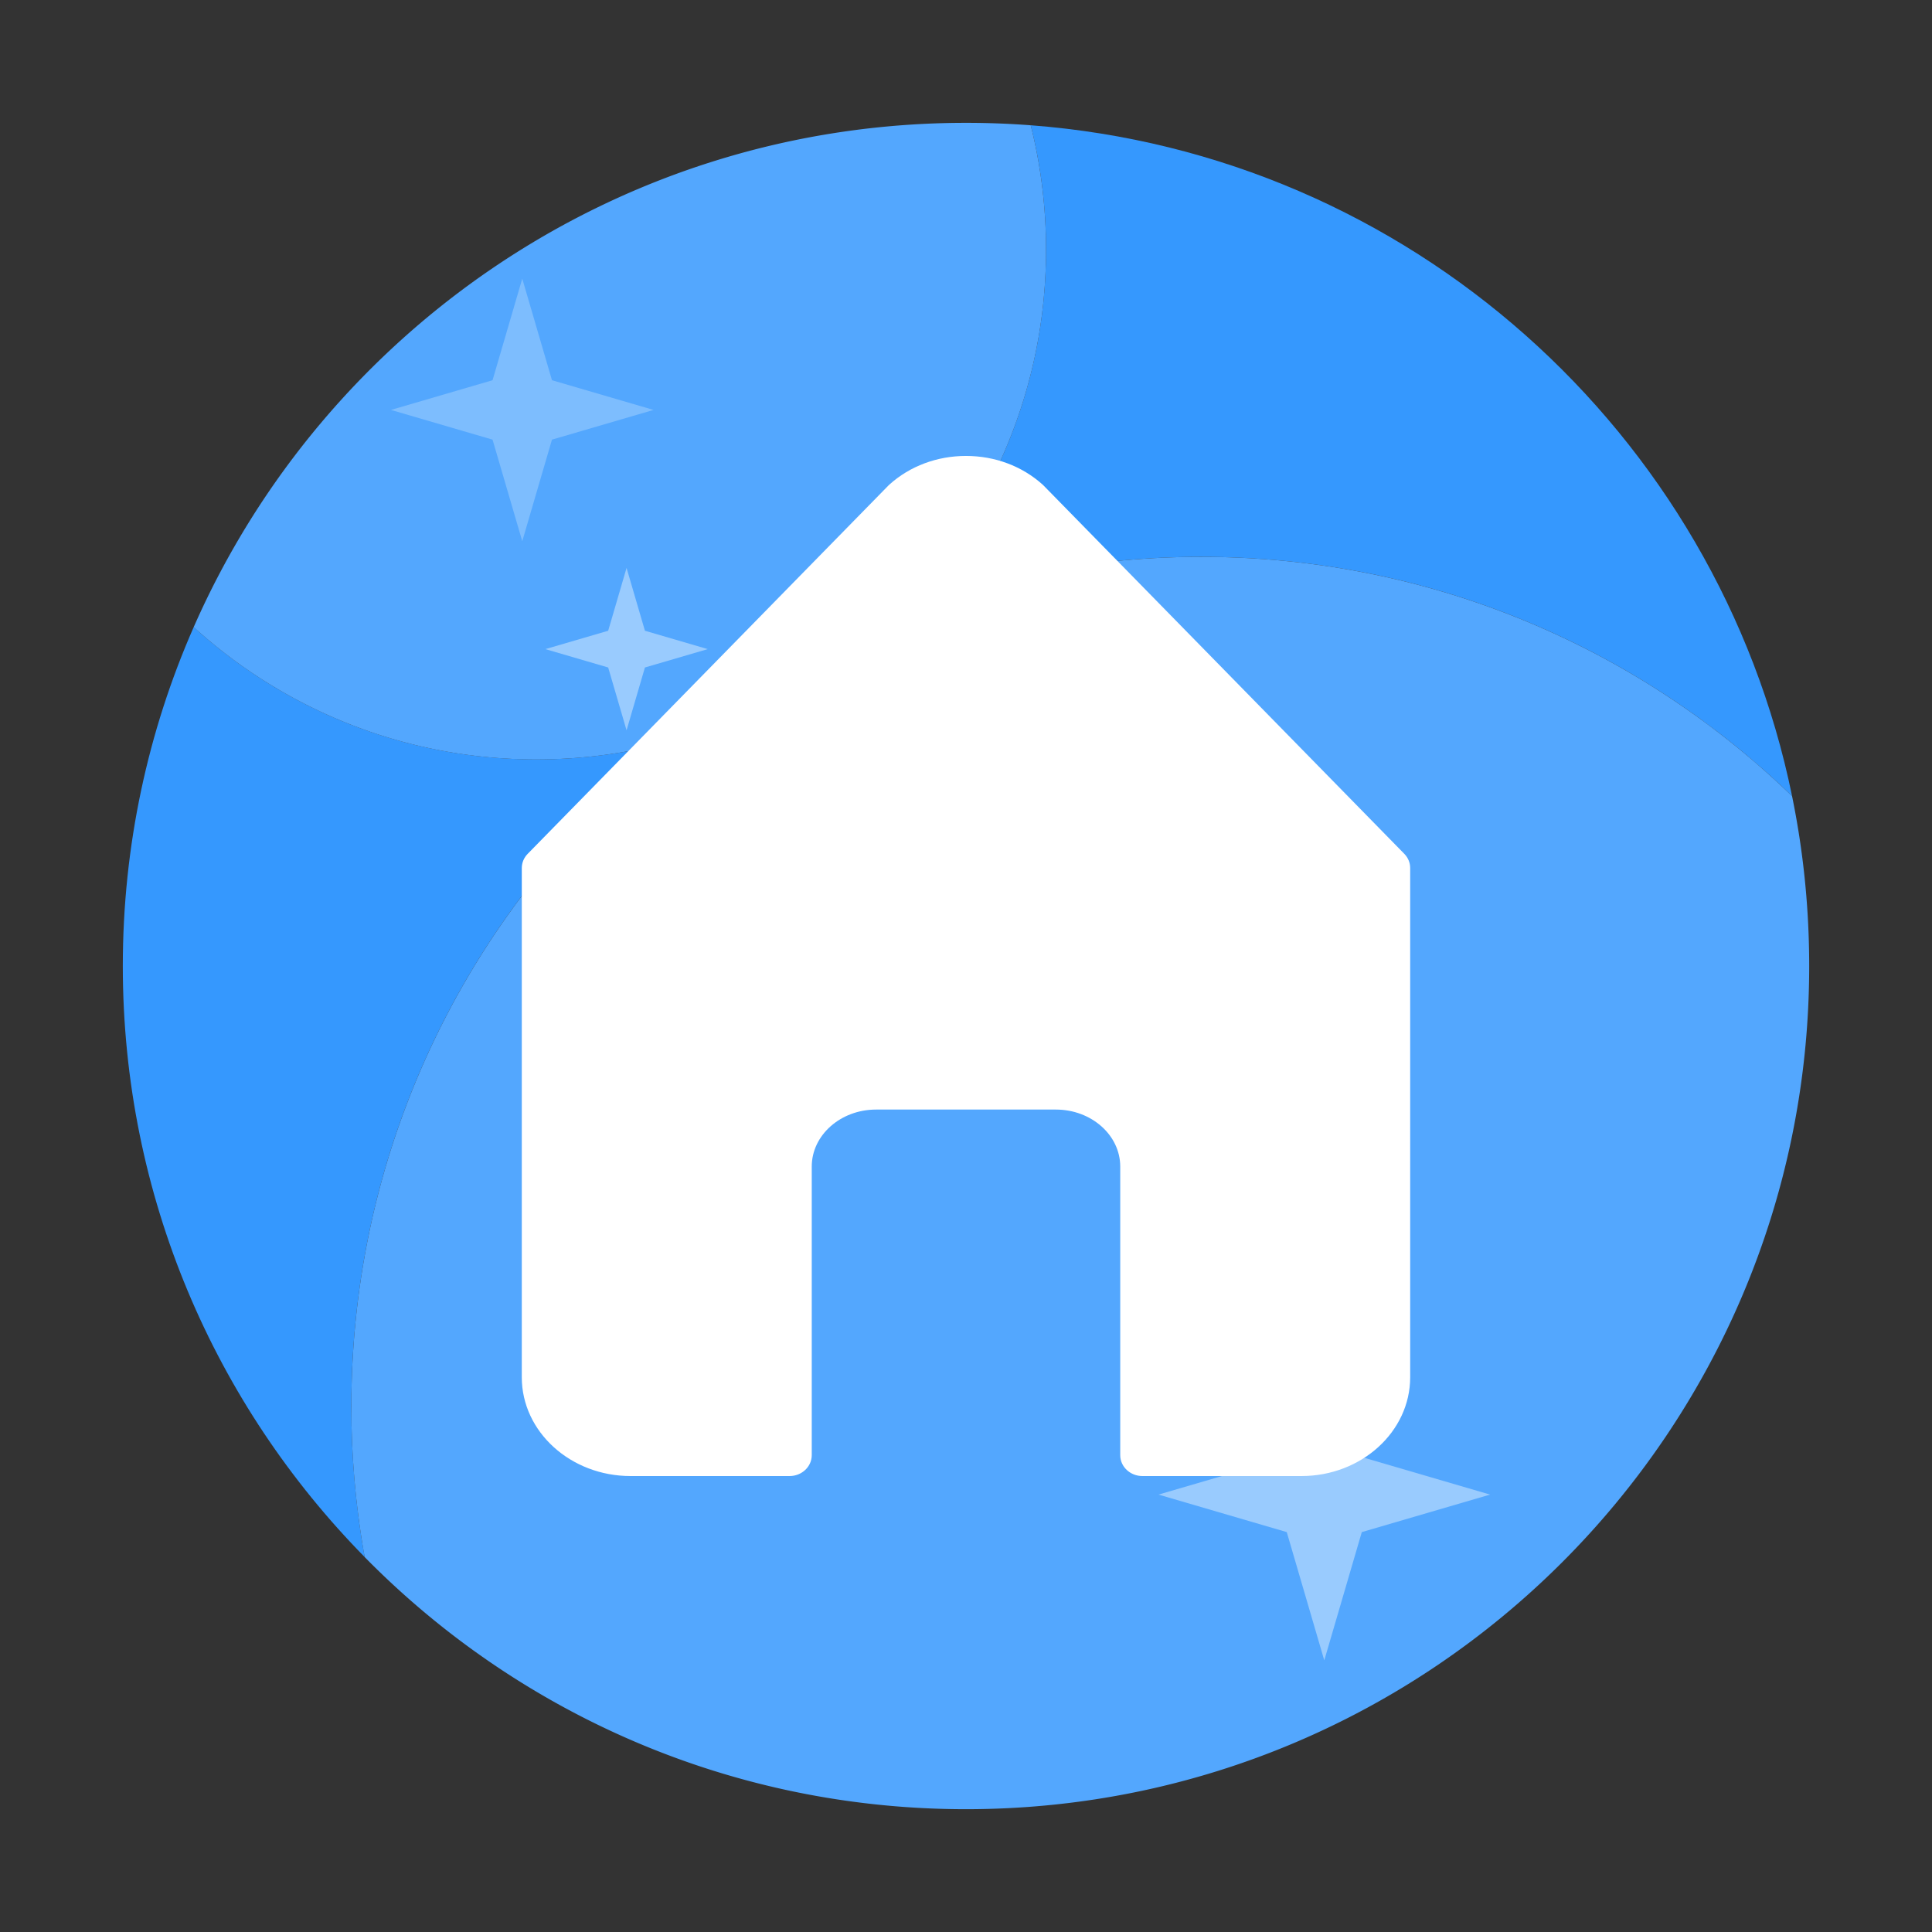 <?xml version="1.0" standalone="no"?><!DOCTYPE svg PUBLIC "-//W3C//DTD SVG 1.1//EN" "http://www.w3.org/Graphics/SVG/1.1/DTD/svg11.dtd"><svg class="icon" width="32px" height="32.00px" viewBox="0 0 1024 1024" version="1.1" xmlns="http://www.w3.org/2000/svg"><rect x="0" y="0" width="1024" height="1024" fill="#333333" stroke="none"/><path d="M546.315 66.395c5.296 21.106 8.112 43.201 8.112 65.951 0 75.873-31.278 144.435-81.636 193.513 50.762-19.826 106.001-30.72 163.789-30.72 121.742 0 232.198 48.316 313.253 126.805-39.447-192.768-202.997-340.326-403.519-355.55zM102.662 332.379C78.507 387.351 65.092 448.108 65.092 512c0 122.021 48.907 232.619 128.182 313.264-4.631-25.896-7.049-52.56-7.049-79.787 0-142.916 66.577-270.279 170.405-352.779-23.034 6.389-47.309 9.808-72.38 9.808-69.905 0.006-133.621-26.55-181.589-70.127z" fill="#3598FE" /><path d="M512 958.908c246.818 0 446.908-200.084 446.908-446.902 0-30.851-3.123-60.968-9.079-90.055-81.055-78.495-191.511-126.805-313.253-126.805-57.782 0-113.027 10.889-163.789 30.72 50.364-49.072 81.636-117.641 81.636-193.513 0-22.75-2.816-44.84-8.112-65.951a453.639 453.639 0 0 0-34.315-1.297c-182.926 0-340.178 109.904-409.338 267.287 47.974 43.577 111.684 70.133 181.595 70.133 25.071 0 49.345-3.419 72.38-9.808-103.828 82.5-170.405 209.863-170.405 352.779 0 27.227 2.418 53.891 7.049 79.787 81.084 82.466 193.929 133.626 318.726 133.626z" fill="#53A7FE" /><path d="M261.063 201.523l15.747-53.845 15.747 53.845 53.845 15.747-53.845 15.747-15.747 53.845-15.747-53.845-53.845-15.747z" fill="#99CBFE" opacity=".6" /><path d="M682.012 772.278l19.883-67.988 19.883 67.988 67.988 19.883-67.988 19.883-19.883 67.988-19.883-67.988-67.988-19.883zM322.35 334.308l9.739-33.297 9.734 33.297 33.297 9.734-33.297 9.739-9.734 33.291-9.739-33.291-33.291-9.739z" fill="#99CBFE" /><path d="M744.323 452.562l-191.226-195.243c-0.171-0.171-0.341-0.336-0.523-0.501-10.866-9.774-25.276-15.161-40.579-15.161s-29.713 5.382-40.579 15.161c-0.182 0.159-0.353 0.33-0.523 0.501l-191.215 195.243c-2.002 2.048-3.118 4.727-3.118 7.504v269.921c0.006 28.865 25.873 52.349 57.657 52.349H418.475c6.502 0 11.77-4.961 11.77-11.076v-152.969c0-16.651 15.303-30.202 34.105-30.202h95.289c18.807 0 34.105 13.545 34.105 30.202v152.969c0 6.116 5.268 11.076 11.77 11.076h84.258c31.79 0 57.651-23.484 57.651-52.355V460.072c0.011-2.782-1.098-5.461-3.1-7.509z" fill="#FFFFFF" /></svg>